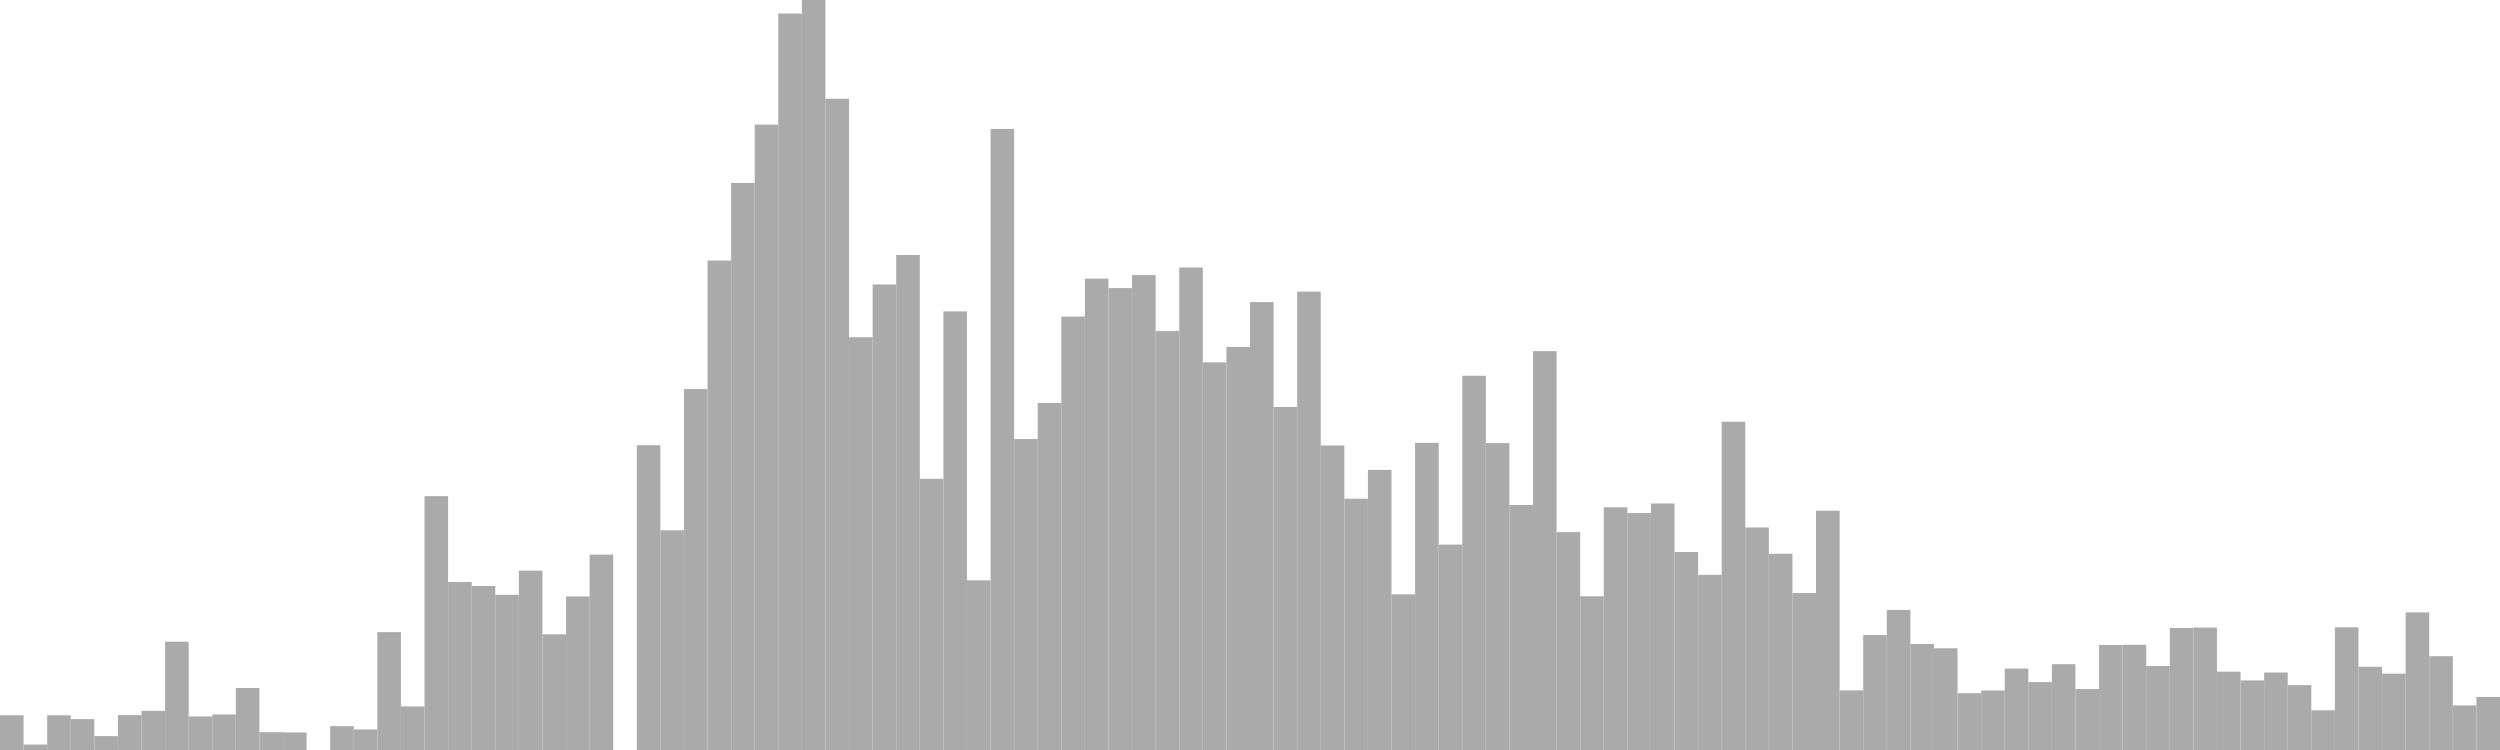 <?xml version="1.0" standalone="no"?>
<svg xmlns:xlink="http://www.w3.org/1999/xlink" xmlns="http://www.w3.org/2000/svg" class="topic-graph" style="width: 100em; height: 30em; text-align: center;"><rect width="0.943em" height="1.389em" x="0em" y="28.611em" fill="#aaa"/><rect width="0.943em" height="0.219em" x="0.943em" y="29.781em" fill="#aaa"/><rect width="0.943em" height="1.389em" x="1.887em" y="28.611em" fill="#aaa"/><rect width="0.943em" height="1.235em" x="2.83em" y="28.765em" fill="#aaa"/><rect width="0.943em" height="0.556em" x="3.774em" y="29.444em" fill="#aaa"/><rect width="0.943em" height="1.396em" x="4.717em" y="28.604em" fill="#aaa"/><rect width="0.943em" height="1.566em" x="5.66em" y="28.434em" fill="#aaa"/><rect width="0.943em" height="4.332em" x="6.604em" y="25.668em" fill="#aaa"/><rect width="0.943em" height="1.342em" x="7.547em" y="28.658em" fill="#aaa"/><rect width="0.943em" height="1.422em" x="8.491em" y="28.578em" fill="#aaa"/><rect width="0.943em" height="2.48em" x="9.434em" y="27.52em" fill="#aaa"/><rect width="0.943em" height="0.713em" x="10.377em" y="29.287em" fill="#aaa"/><rect width="0.943em" height="0.703em" x="11.321em" y="29.297em" fill="#aaa"/><rect width="0.943em" height="0em" x="12.264em" y="30em" fill="#aaa"/><rect width="0.943em" height="0.955em" x="13.208em" y="29.045em" fill="#aaa"/><rect width="0.943em" height="0.823em" x="14.151em" y="29.177em" fill="#aaa"/><rect width="0.943em" height="4.714em" x="15.094em" y="25.286em" fill="#aaa"/><rect width="0.943em" height="1.743em" x="16.038em" y="28.257em" fill="#aaa"/><rect width="0.943em" height="10.154em" x="16.981em" y="19.846em" fill="#aaa"/><rect width="0.943em" height="6.719em" x="17.925em" y="23.281em" fill="#aaa"/><rect width="0.943em" height="6.56em" x="18.868em" y="23.44em" fill="#aaa"/><rect width="0.943em" height="6.208em" x="19.811em" y="23.792em" fill="#aaa"/><rect width="0.943em" height="7.175em" x="20.755em" y="22.825em" fill="#aaa"/><rect width="0.943em" height="4.627em" x="21.698em" y="25.373em" fill="#aaa"/><rect width="0.943em" height="6.143em" x="22.642em" y="23.857em" fill="#aaa"/><rect width="0.943em" height="7.815em" x="23.585em" y="22.185em" fill="#aaa"/><rect width="0.943em" height="0em" x="24.528em" y="30em" fill="#aaa"/><rect width="0.943em" height="12.193em" x="25.472em" y="17.807em" fill="#aaa"/><rect width="0.943em" height="8.788em" x="26.415em" y="21.212em" fill="#aaa"/><rect width="0.943em" height="14.437em" x="27.358em" y="15.563em" fill="#aaa"/><rect width="0.943em" height="19.578em" x="28.302em" y="10.422em" fill="#aaa"/><rect width="0.943em" height="22.682em" x="29.245em" y="7.318em" fill="#aaa"/><rect width="0.943em" height="25.015em" x="30.189em" y="4.985em" fill="#aaa"/><rect width="0.943em" height="29.459em" x="31.132em" y="0.541em" fill="#aaa"/><rect width="0.943em" height="30em" x="32.075em" y="0em" fill="#aaa"/><rect width="0.943em" height="26.05em" x="33.019em" y="3.95em" fill="#aaa"/><rect width="0.943em" height="16.511em" x="33.962em" y="13.489em" fill="#aaa"/><rect width="0.943em" height="18.62em" x="34.906em" y="11.38em" fill="#aaa"/><rect width="0.943em" height="19.801em" x="35.849em" y="10.199em" fill="#aaa"/><rect width="0.943em" height="10.846em" x="36.792em" y="19.154em" fill="#aaa"/><rect width="0.943em" height="17.545em" x="37.736em" y="12.455em" fill="#aaa"/><rect width="0.943em" height="6.787em" x="38.679em" y="23.213em" fill="#aaa"/><rect width="0.943em" height="24.842em" x="39.623em" y="5.158em" fill="#aaa"/><rect width="0.943em" height="12.439em" x="40.566em" y="17.561em" fill="#aaa"/><rect width="0.943em" height="13.881em" x="41.509em" y="16.119em" fill="#aaa"/><rect width="0.943em" height="17.337em" x="42.453em" y="12.663em" fill="#aaa"/><rect width="0.943em" height="18.855em" x="43.396em" y="11.145em" fill="#aaa"/><rect width="0.943em" height="18.476em" x="44.34em" y="11.524em" fill="#aaa"/><rect width="0.943em" height="18.996em" x="45.283em" y="11.004em" fill="#aaa"/><rect width="0.943em" height="16.757em" x="46.226em" y="13.243em" fill="#aaa"/><rect width="0.943em" height="19.3em" x="47.17em" y="10.7em" fill="#aaa"/><rect width="0.943em" height="15.506em" x="48.113em" y="14.494em" fill="#aaa"/><rect width="0.943em" height="16.122em" x="49.057em" y="13.878em" fill="#aaa"/><rect width="0.943em" height="17.918em" x="50em" y="12.082em" fill="#aaa"/><rect width="0.943em" height="13.722em" x="50.943em" y="16.278em" fill="#aaa"/><rect width="0.943em" height="18.336em" x="51.887em" y="11.664em" fill="#aaa"/><rect width="0.943em" height="12.18em" x="52.83em" y="17.82em" fill="#aaa"/><rect width="0.943em" height="10.052em" x="53.774em" y="19.948em" fill="#aaa"/><rect width="0.943em" height="11.204em" x="54.717em" y="18.796em" fill="#aaa"/><rect width="0.943em" height="6.228em" x="55.66em" y="23.772em" fill="#aaa"/><rect width="0.943em" height="12.285em" x="56.604em" y="17.715em" fill="#aaa"/><rect width="0.943em" height="8.217em" x="57.547em" y="21.783em" fill="#aaa"/><rect width="0.943em" height="14.97em" x="58.491em" y="15.03em" fill="#aaa"/><rect width="0.943em" height="12.277em" x="59.434em" y="17.723em" fill="#aaa"/><rect width="0.943em" height="9.801em" x="60.377em" y="20.199em" fill="#aaa"/><rect width="0.943em" height="15.954em" x="61.321em" y="14.046em" fill="#aaa"/><rect width="0.943em" height="8.715em" x="62.264em" y="21.285em" fill="#aaa"/><rect width="0.943em" height="6.149em" x="63.208em" y="23.851em" fill="#aaa"/><rect width="0.943em" height="9.708em" x="64.151em" y="20.292em" fill="#aaa"/><rect width="0.943em" height="9.476em" x="65.094em" y="20.524em" fill="#aaa"/><rect width="0.943em" height="9.861em" x="66.038em" y="20.139em" fill="#aaa"/><rect width="0.943em" height="7.921em" x="66.981em" y="22.079em" fill="#aaa"/><rect width="0.943em" height="7.006em" x="67.925em" y="22.994em" fill="#aaa"/><rect width="0.943em" height="13.131em" x="68.868em" y="16.869em" fill="#aaa"/><rect width="0.943em" height="8.901em" x="69.811em" y="21.099em" fill="#aaa"/><rect width="0.943em" height="7.85em" x="70.755em" y="22.15em" fill="#aaa"/><rect width="0.943em" height="6.279em" x="71.698em" y="23.721em" fill="#aaa"/><rect width="0.943em" height="9.573em" x="72.642em" y="20.427em" fill="#aaa"/><rect width="0.943em" height="2.384em" x="73.585em" y="27.616em" fill="#aaa"/><rect width="0.943em" height="4.599em" x="74.528em" y="25.401em" fill="#aaa"/><rect width="0.943em" height="5.603em" x="75.472em" y="24.397em" fill="#aaa"/><rect width="0.943em" height="4.239em" x="76.415em" y="25.761em" fill="#aaa"/><rect width="0.943em" height="4.07em" x="77.358em" y="25.93em" fill="#aaa"/><rect width="0.943em" height="2.272em" x="78.302em" y="27.728em" fill="#aaa"/><rect width="0.943em" height="2.379em" x="79.245em" y="27.621em" fill="#aaa"/><rect width="0.943em" height="3.256em" x="80.189em" y="26.744em" fill="#aaa"/><rect width="0.943em" height="2.715em" x="81.132em" y="27.285em" fill="#aaa"/><rect width="0.943em" height="3.432em" x="82.075em" y="26.568em" fill="#aaa"/><rect width="0.943em" height="2.437em" x="83.019em" y="27.563em" fill="#aaa"/><rect width="0.943em" height="4.202em" x="83.962em" y="25.798em" fill="#aaa"/><rect width="0.943em" height="4.21em" x="84.906em" y="25.79em" fill="#aaa"/><rect width="0.943em" height="3.358em" x="85.849em" y="26.642em" fill="#aaa"/><rect width="0.943em" height="4.879em" x="86.792em" y="25.121em" fill="#aaa"/><rect width="0.943em" height="4.898em" x="87.736em" y="25.102em" fill="#aaa"/><rect width="0.943em" height="3.133em" x="88.679em" y="26.867em" fill="#aaa"/><rect width="0.943em" height="2.783em" x="89.623em" y="27.217em" fill="#aaa"/><rect width="0.943em" height="3.099em" x="90.566em" y="26.901em" fill="#aaa"/><rect width="0.943em" height="2.595em" x="91.509em" y="27.405em" fill="#aaa"/><rect width="0.943em" height="1.59em" x="92.453em" y="28.41em" fill="#aaa"/><rect width="0.943em" height="4.907em" x="93.396em" y="25.093em" fill="#aaa"/><rect width="0.943em" height="3.329em" x="94.34em" y="26.671em" fill="#aaa"/><rect width="0.943em" height="3.055em" x="95.283em" y="26.945em" fill="#aaa"/><rect width="0.943em" height="5.505em" x="96.226em" y="24.495em" fill="#aaa"/><rect width="0.943em" height="3.752em" x="97.17em" y="26.248em" fill="#aaa"/><rect width="0.943em" height="1.783em" x="98.113em" y="28.217em" fill="#aaa"/><rect width="0.943em" height="2.122em" x="99.057em" y="27.878em" fill="#aaa"/></svg>